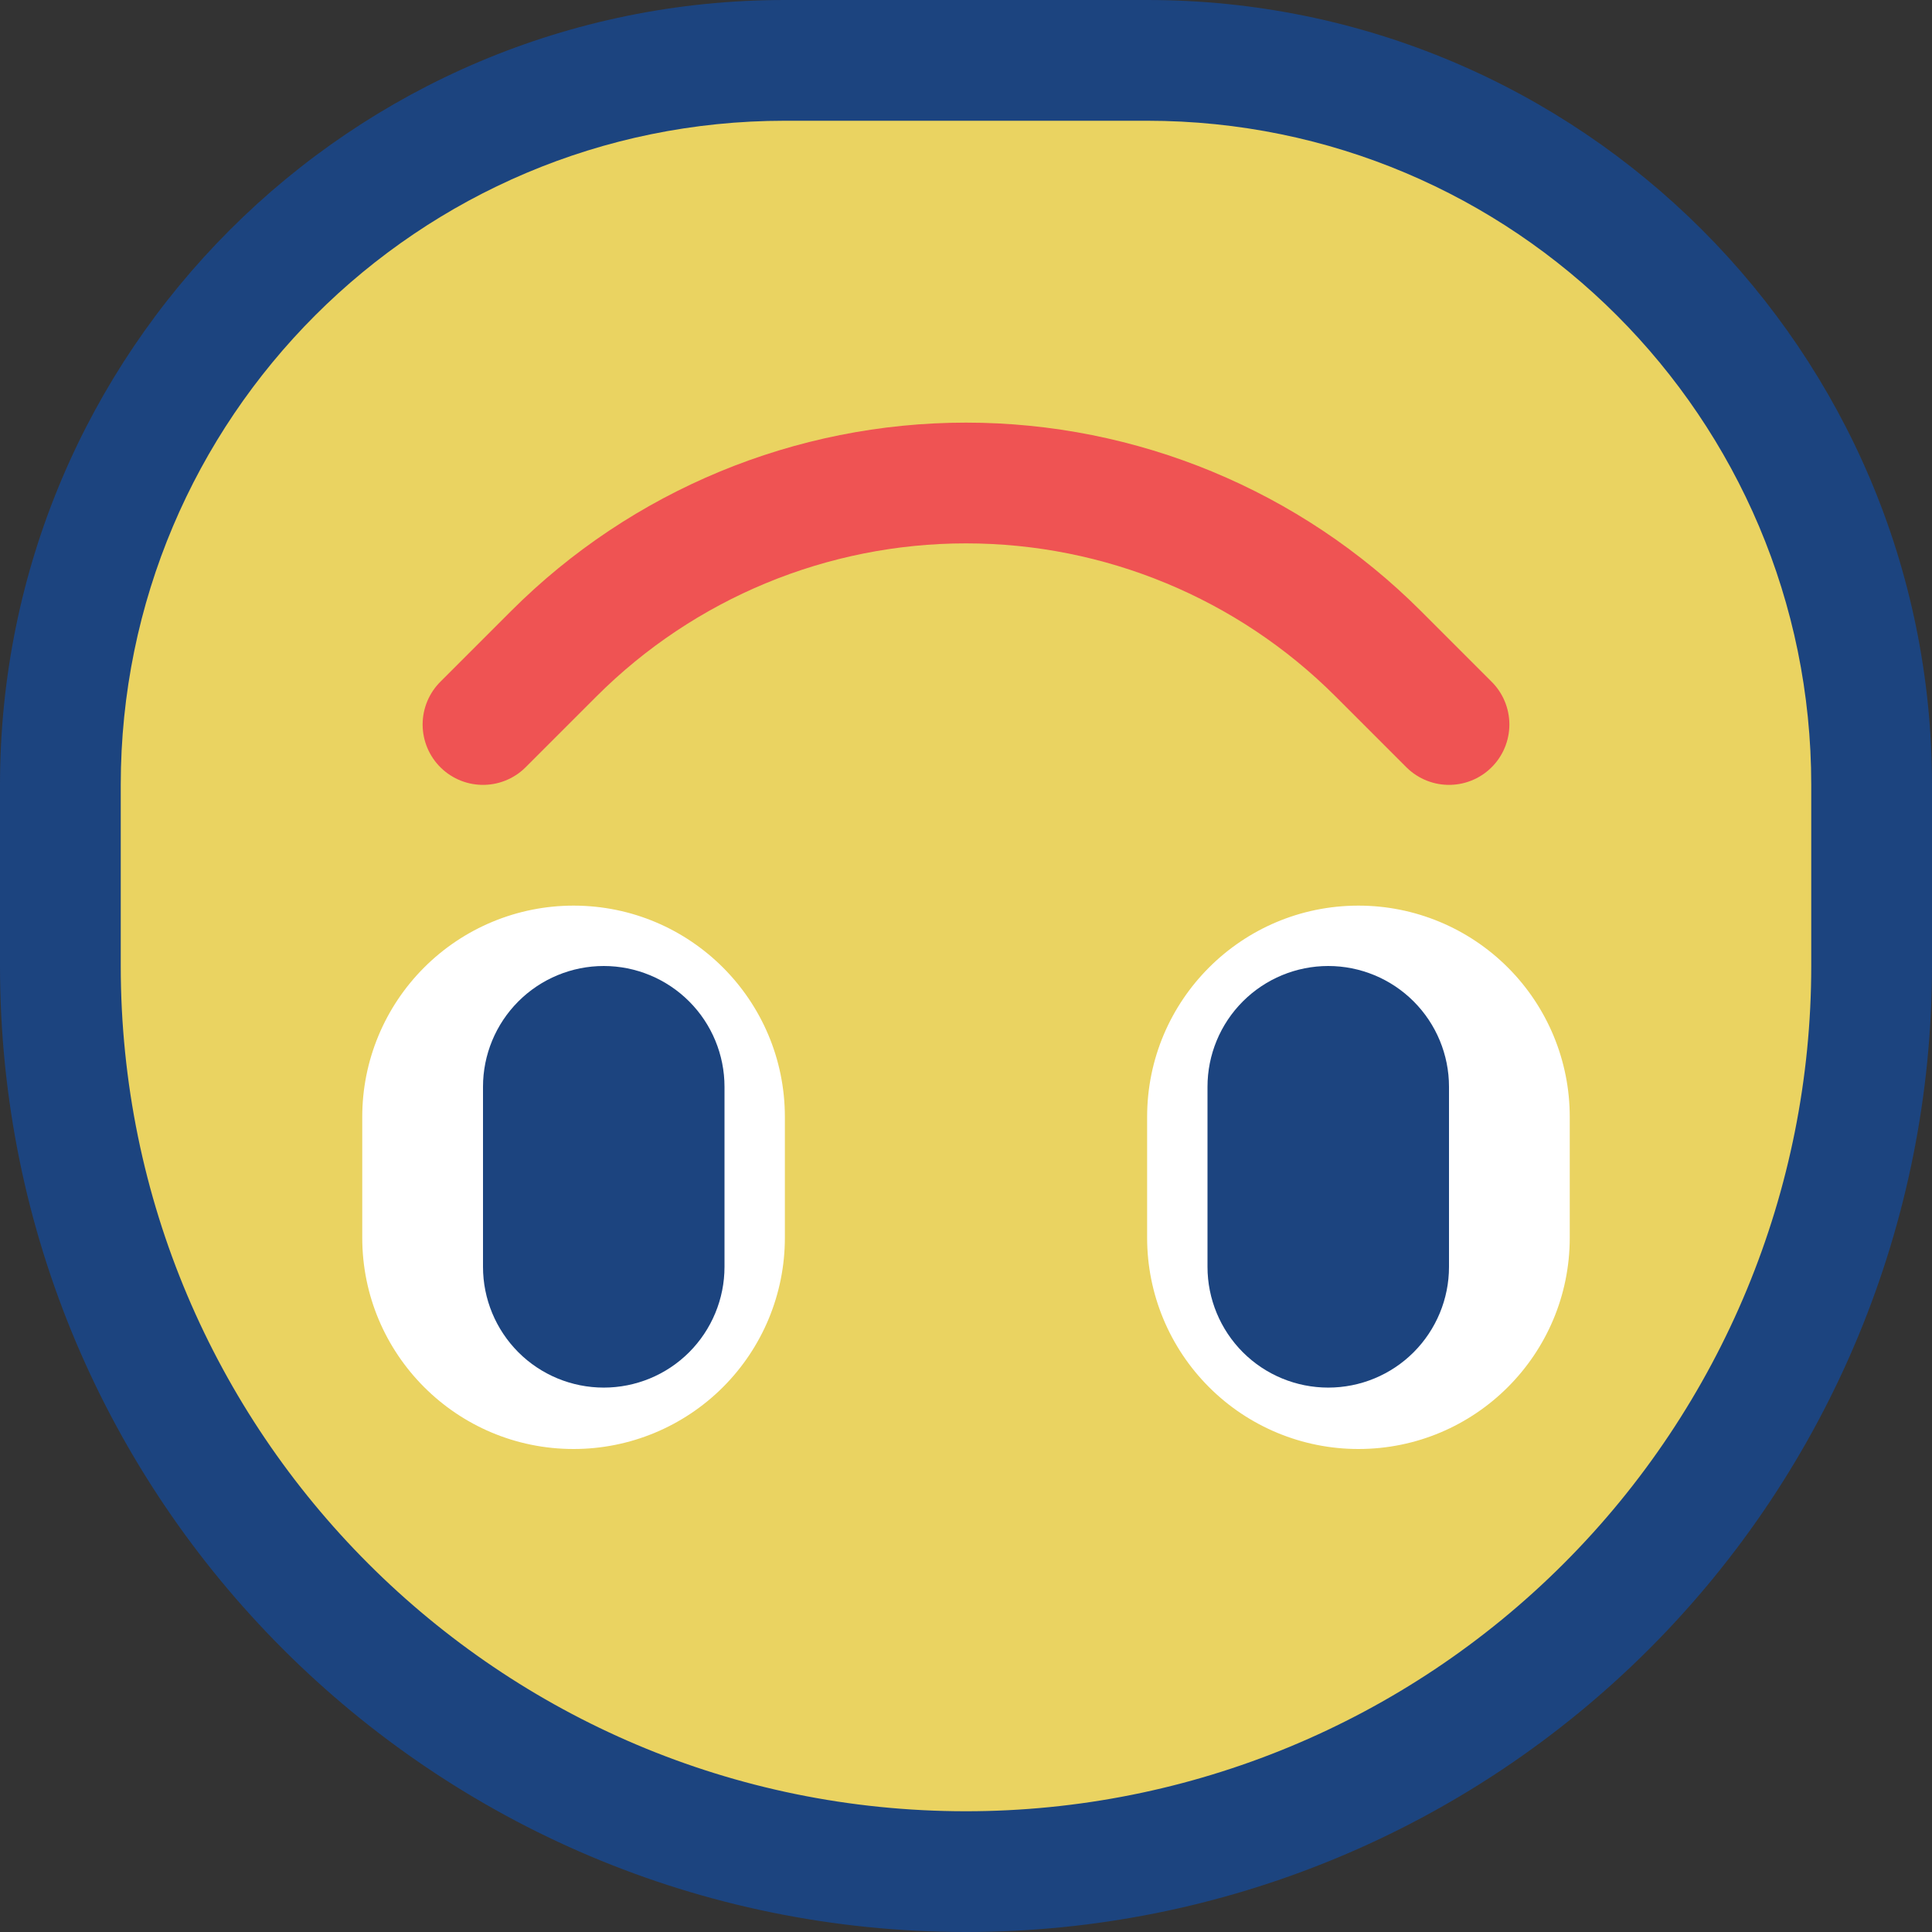 <svg viewBox="0 0 32 32" xmlns="http://www.w3.org/2000/svg" xmlns:xlink="http://www.w3.org/1999/xlink"><rect x="0" y="0" width="32" height="32" fill="#333333" stroke="none"/><defs><clipPath id="a"><use clip-rule="evenodd" xlink:href="#b"/></clipPath><path id="b" d="M0 0h32v32H0Z"/></defs><use fill="none" fill-rule="evenodd" xlink:href="#b"/><g clip-path="url(#a)"><g fill="#1C447F" fill-rule="evenodd"><path d="M19 0c7.18 0 13 5.82 13 13v3c0 4.243-1.686 8.313-4.686 11.314C24.313 30.314 20.243 32 16 32 7.163 32 0 24.837 0 16c0-1.007 0-2.014 0-3C0 5.82 5.82 0 13 0Z"/><path fill="#EAD361" d="M30 16c0 3.713-1.475 7.274-4.101 9.899C23.274 28.525 19.713 30 16 30 8.268 30 2 23.732 2 16v-3C2 6.925 6.925 2 13 2h6c6.075 0 11 4.925 11 11Z"/><path fill="#FFF" d="M9.502 24c.928 0 1.817-.369 2.473-1.025C12.631 22.319 13 21.43 13 20.502c0-.657 0-1.345 0-2.002 0-1.933-1.567-3.5-3.5-3.5h-.002c-.928 0-1.817.369-2.473 1.025C6.369 16.681 6 17.57 6 18.498V20.5C6 22.433 7.567 24 9.5 24Z"/><path d="M8 18c0-.53.211-1.039.586-1.414C8.961 16.211 9.47 16 10 16c.53 0 1.039.211 1.414.586s.586.884.586 1.414v2.983c0 .531-.211 1.039-.586 1.415 -.375.375-.884.585-1.414.585 -.53 0-1.039-.21-1.414-.585 -.375-.376-.586-.884-.586-1.415 0-.935 0-2.047 0-2.983Z"/><path fill="#FFF" d="M22.498 24c-.928 0-1.817-.369-2.473-1.025C19.369 22.319 19 21.43 19 20.502c0-.657 0-1.345 0-2.002 0-1.933 1.567-3.5 3.5-3.5h.002c.928 0 1.817.369 2.473 1.025 .656.656 1.025 1.545 1.025 2.473V20.5c0 1.933-1.567 3.5-3.5 3.5Z"/><path d="M24 18c0-.53-.211-1.039-.586-1.414C23.039 16.211 22.53 16 22 16c-.53 0-1.039.211-1.414.586s-.586.884-.586 1.414v2.983c0 .531.211 1.039.586 1.415 .375.375.884.585 1.414.585 .53 0 1.039-.21 1.414-.585 .375-.376.586-.884.586-1.415 0-.935 0-2.047 0-2.983Z"/><path fill="none" fill-rule="evenodd" stroke="#EF5353" stroke-linecap="round" stroke-miterlimit="1.5" stroke-width="2" d="M8 12s.513-.513 1.172-1.172C10.983 9.017 13.439 8 16 8c2.561 0 5.017 1.017 6.828 2.828C23.487 11.487 24 12 24 12"/></g></g></svg>